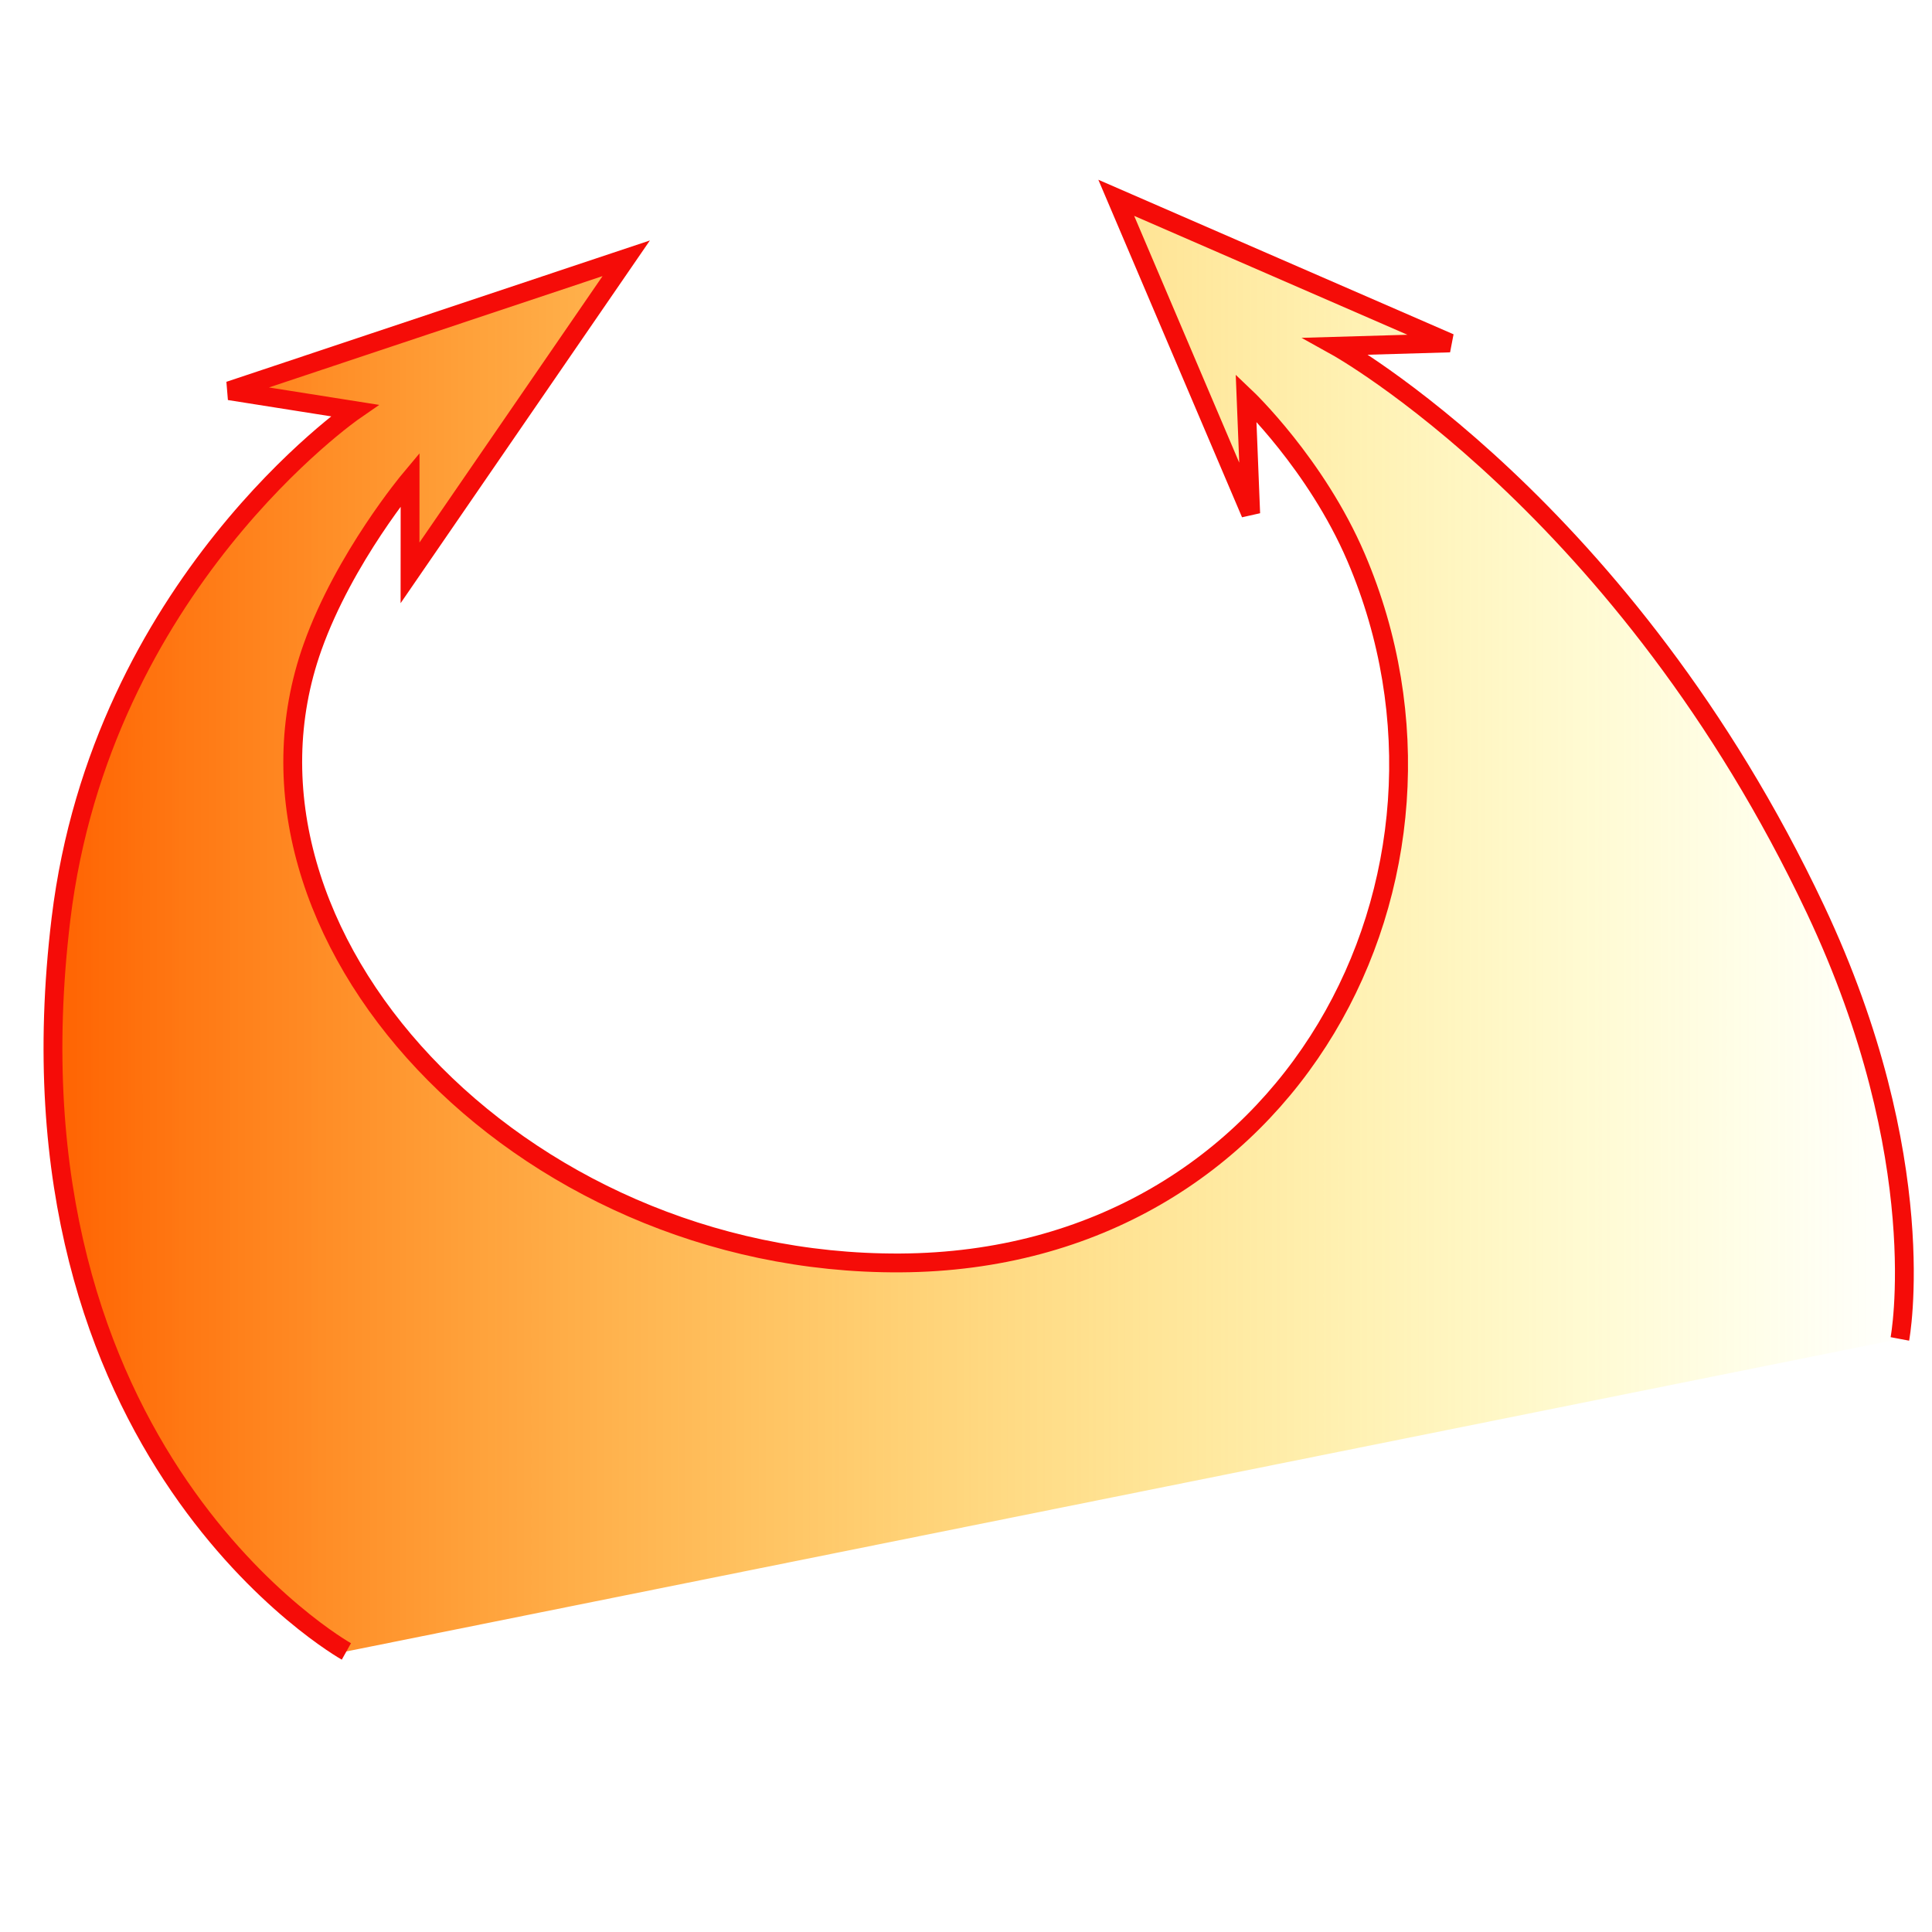 ﻿<?xml version='1.0' encoding='UTF-8' standalone='no'?>
<!-- Created with Inkscape (http://www.inkscape.org/) -->
<svg width="200"
    xmlns:rdf="http://www.w3.org/1999/02/22-rdf-syntax-ns#" version="1.1"
    xmlns="http://www.w3.org/2000/svg" height="200"
    xmlns:xlink="http://www.w3.org/1999/xlink"
    xmlns:cc="http://creativecommons.org/ns#" id="svg2"
    xmlns:dc="http://purl.org/dc/elements/1.1/"
    xmlns:svg="http://www.w3.org/2000/svg">
    <defs id="defs4">
        <linearGradient id="linearGradient3784">
            <stop offset="0" style="stop-color:#ff6100;stop-opacity:1" id="stop3792"/>
            <stop offset="1" style="stop-color:#ffff00;stop-opacity:0" id="stop3788"/>
        </linearGradient>
        <linearGradient id="linearGradient5318" y1="151.23" x1="143.93" y2="31.045" x2="94.293" gradientUnits="userSpaceOnUse">
            <stop offset="0" style="stop-color:#ffffff;stop-opacity:0" id="stop5314"/>
            <stop offset="1" style="stop-color:#ffff00;stop-opacity:1" id="stop5316"/>
        </linearGradient>
        <linearGradient id="linearGradient3790" xlink:href="#linearGradient3784" y1="930.898" x1="65.347" y2="930.898" x2="164.684" gradientUnits="userSpaceOnUse"/>
    </defs>
    <g style="fill:url(#linearGradient3790);fill-opacity:1" id="layer1" transform="matrix(1.949,0,0,1.949,-122.853,-1718.603)">
        <path style="fill:url(#linearGradient3790);fill-opacity:1;fill-rule:nonzero;stroke:#f50c08;stroke-width:1px;stroke-linecap:butt;stroke-linejoin:miter" id="path5264" d="m 81.432,117.14 c 0,0 -18.602,-10.423 -15.16,-38.905 C 68.414,60.506 81.864,51.23 81.864,51.23 l -6.647,-1.051 21.078,-7.035 -11.483,16.708 0.003,-4.971 c 0,0 -3.485,4.156 -5.178,8.904 -5.424,15.213 10.836,32.832 31.214,32.72 20.824,-0.114 31.422,-20.613 24.212,-37.466 -2.12,-4.955 -5.845,-8.493 -5.845,-8.493 l 0.246,6.159 -7.141,-16.773 17.716,7.708 -6.039,0.176 c 0,0 15.365,8.52 25.46,29.91 6.286,13.32 4.484,22.815 4.484,22.815" transform="translate(0,852.362)"/>
    </g>
    <msbl xOrigin="0.5" Type="msbl_doublearrow" yOrigin="0.5" Name="" id="dsc2994"/>
    <_3D Model="test.3ds" id="_3D3024"/>
</svg>